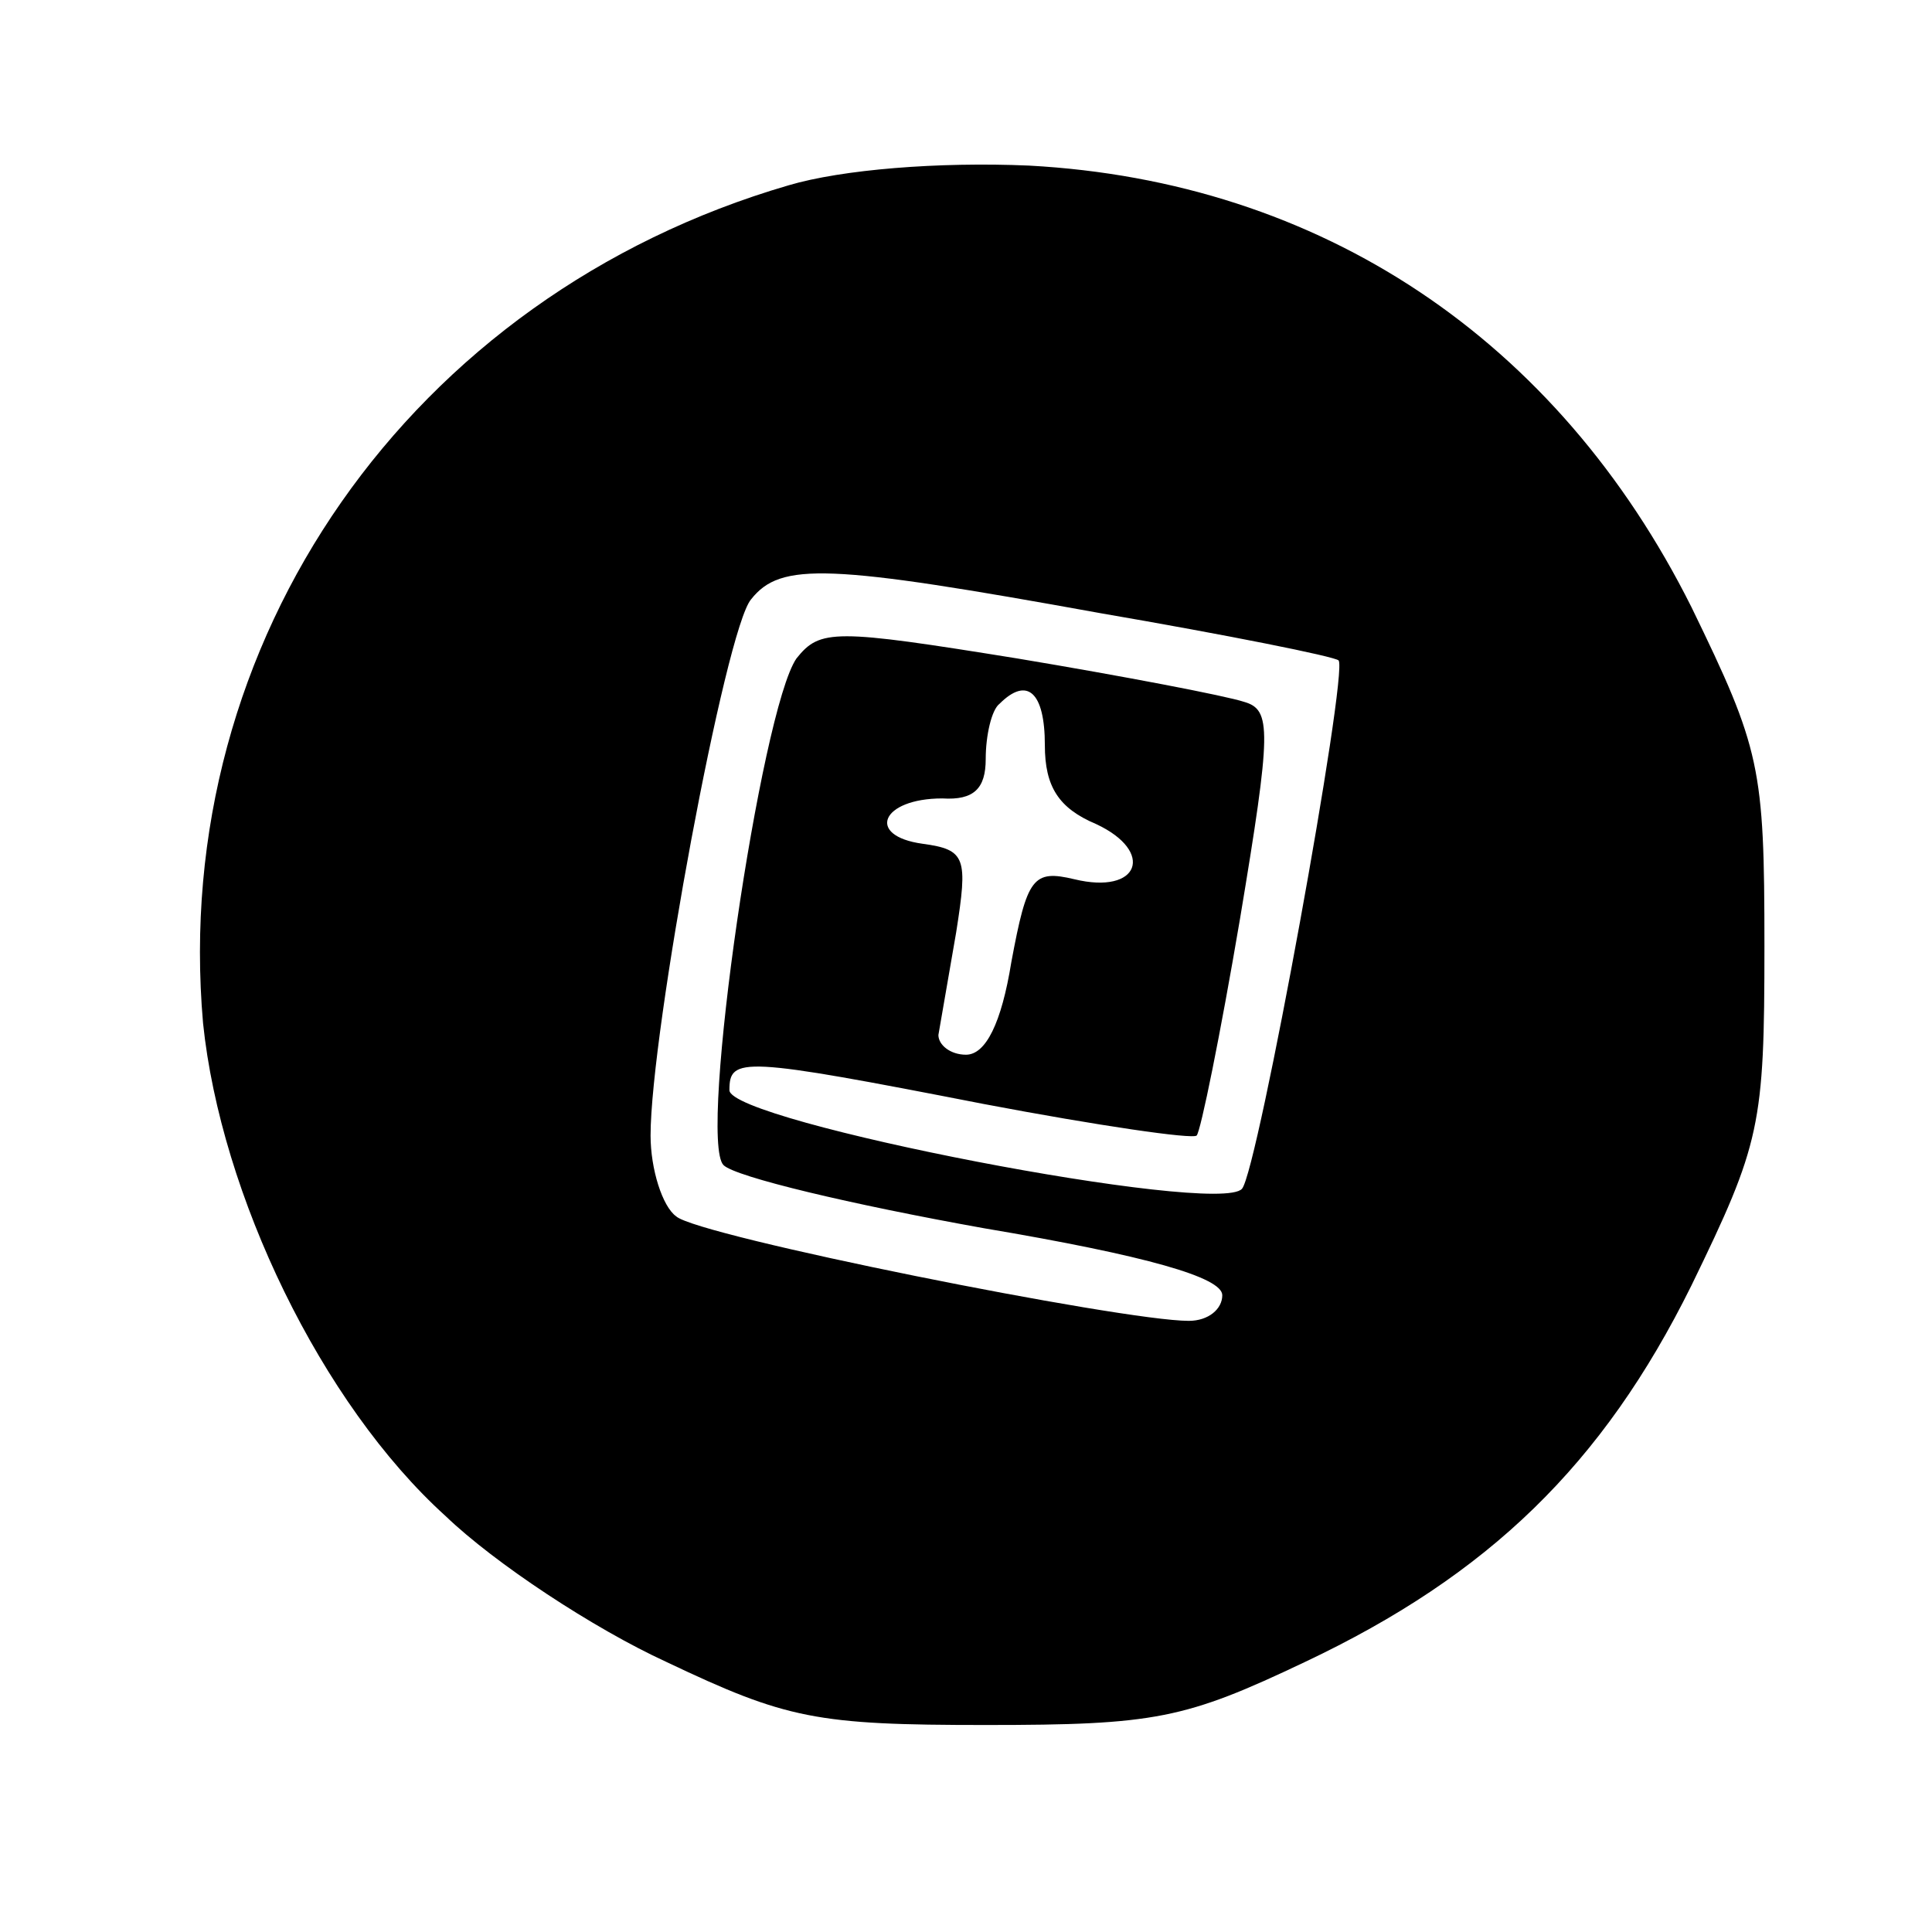 <?xml version="1.0" standalone="no"?>
<!DOCTYPE svg PUBLIC "-//W3C//DTD SVG 20010904//EN"
 "http://www.w3.org/TR/2001/REC-SVG-20010904/DTD/svg10.dtd">
<svg version="1.0" xmlns="http://www.w3.org/2000/svg"
 width="98pt" height="98pt" viewBox="0 0 98 98"
 preserveAspectRatio="xMidYMid meet">
<g transform="translate(0,98) scale(0.1,-0.1)"
fill="#000000" stroke="none">
<path d="M400 886 c-192 -56 -314 -231 -297 -425 9 -87 60 -193 123 -250 25
-24 75 -57 112 -74 61 -29 76 -32 162 -32 86 0 101 3 162 32 93 44 151 100
196 191 35 72 37 81 37 172 0 91 -2 100 -37 172 -68 136 -188 216 -336 224
-46 2 -95 -2 -122 -10z m158 -217 c64 -11 119 -22 121 -24 5 -6 -41 -259 -49
-268 -12 -14 -260 34 -260 50 0 17 6 17 129 -7 58 -11 106 -18 108 -16 2 2 12
51 22 110 16 96 16 106 2 110 -9 3 -61 13 -115 22 -93 15 -100 15 -112 0 -18
-26 -50 -244 -37 -257 6 -6 65 -20 132 -32 83 -14 121 -25 121 -34 0 -7 -7
-13 -17 -13 -34 0 -249 43 -260 53 -7 5 -13 24 -13 41 0 52 38 257 51 272 15
19 39 18 177 -7z m-28 -67 c0 -21 7 -32 26 -40 30 -14 22 -36 -11 -28 -21 5
-24 1 -32 -42 -5 -31 -13 -47 -23 -47 -8 0 -14 5 -14 10 1 6 5 29 9 52 6 38 5
42 -17 45 -29 4 -21 23 10 23 16 -1 22 5 22 20 0 12 3 25 7 28 14 14 23 6 23
-21z"/>
</g>
</svg>
